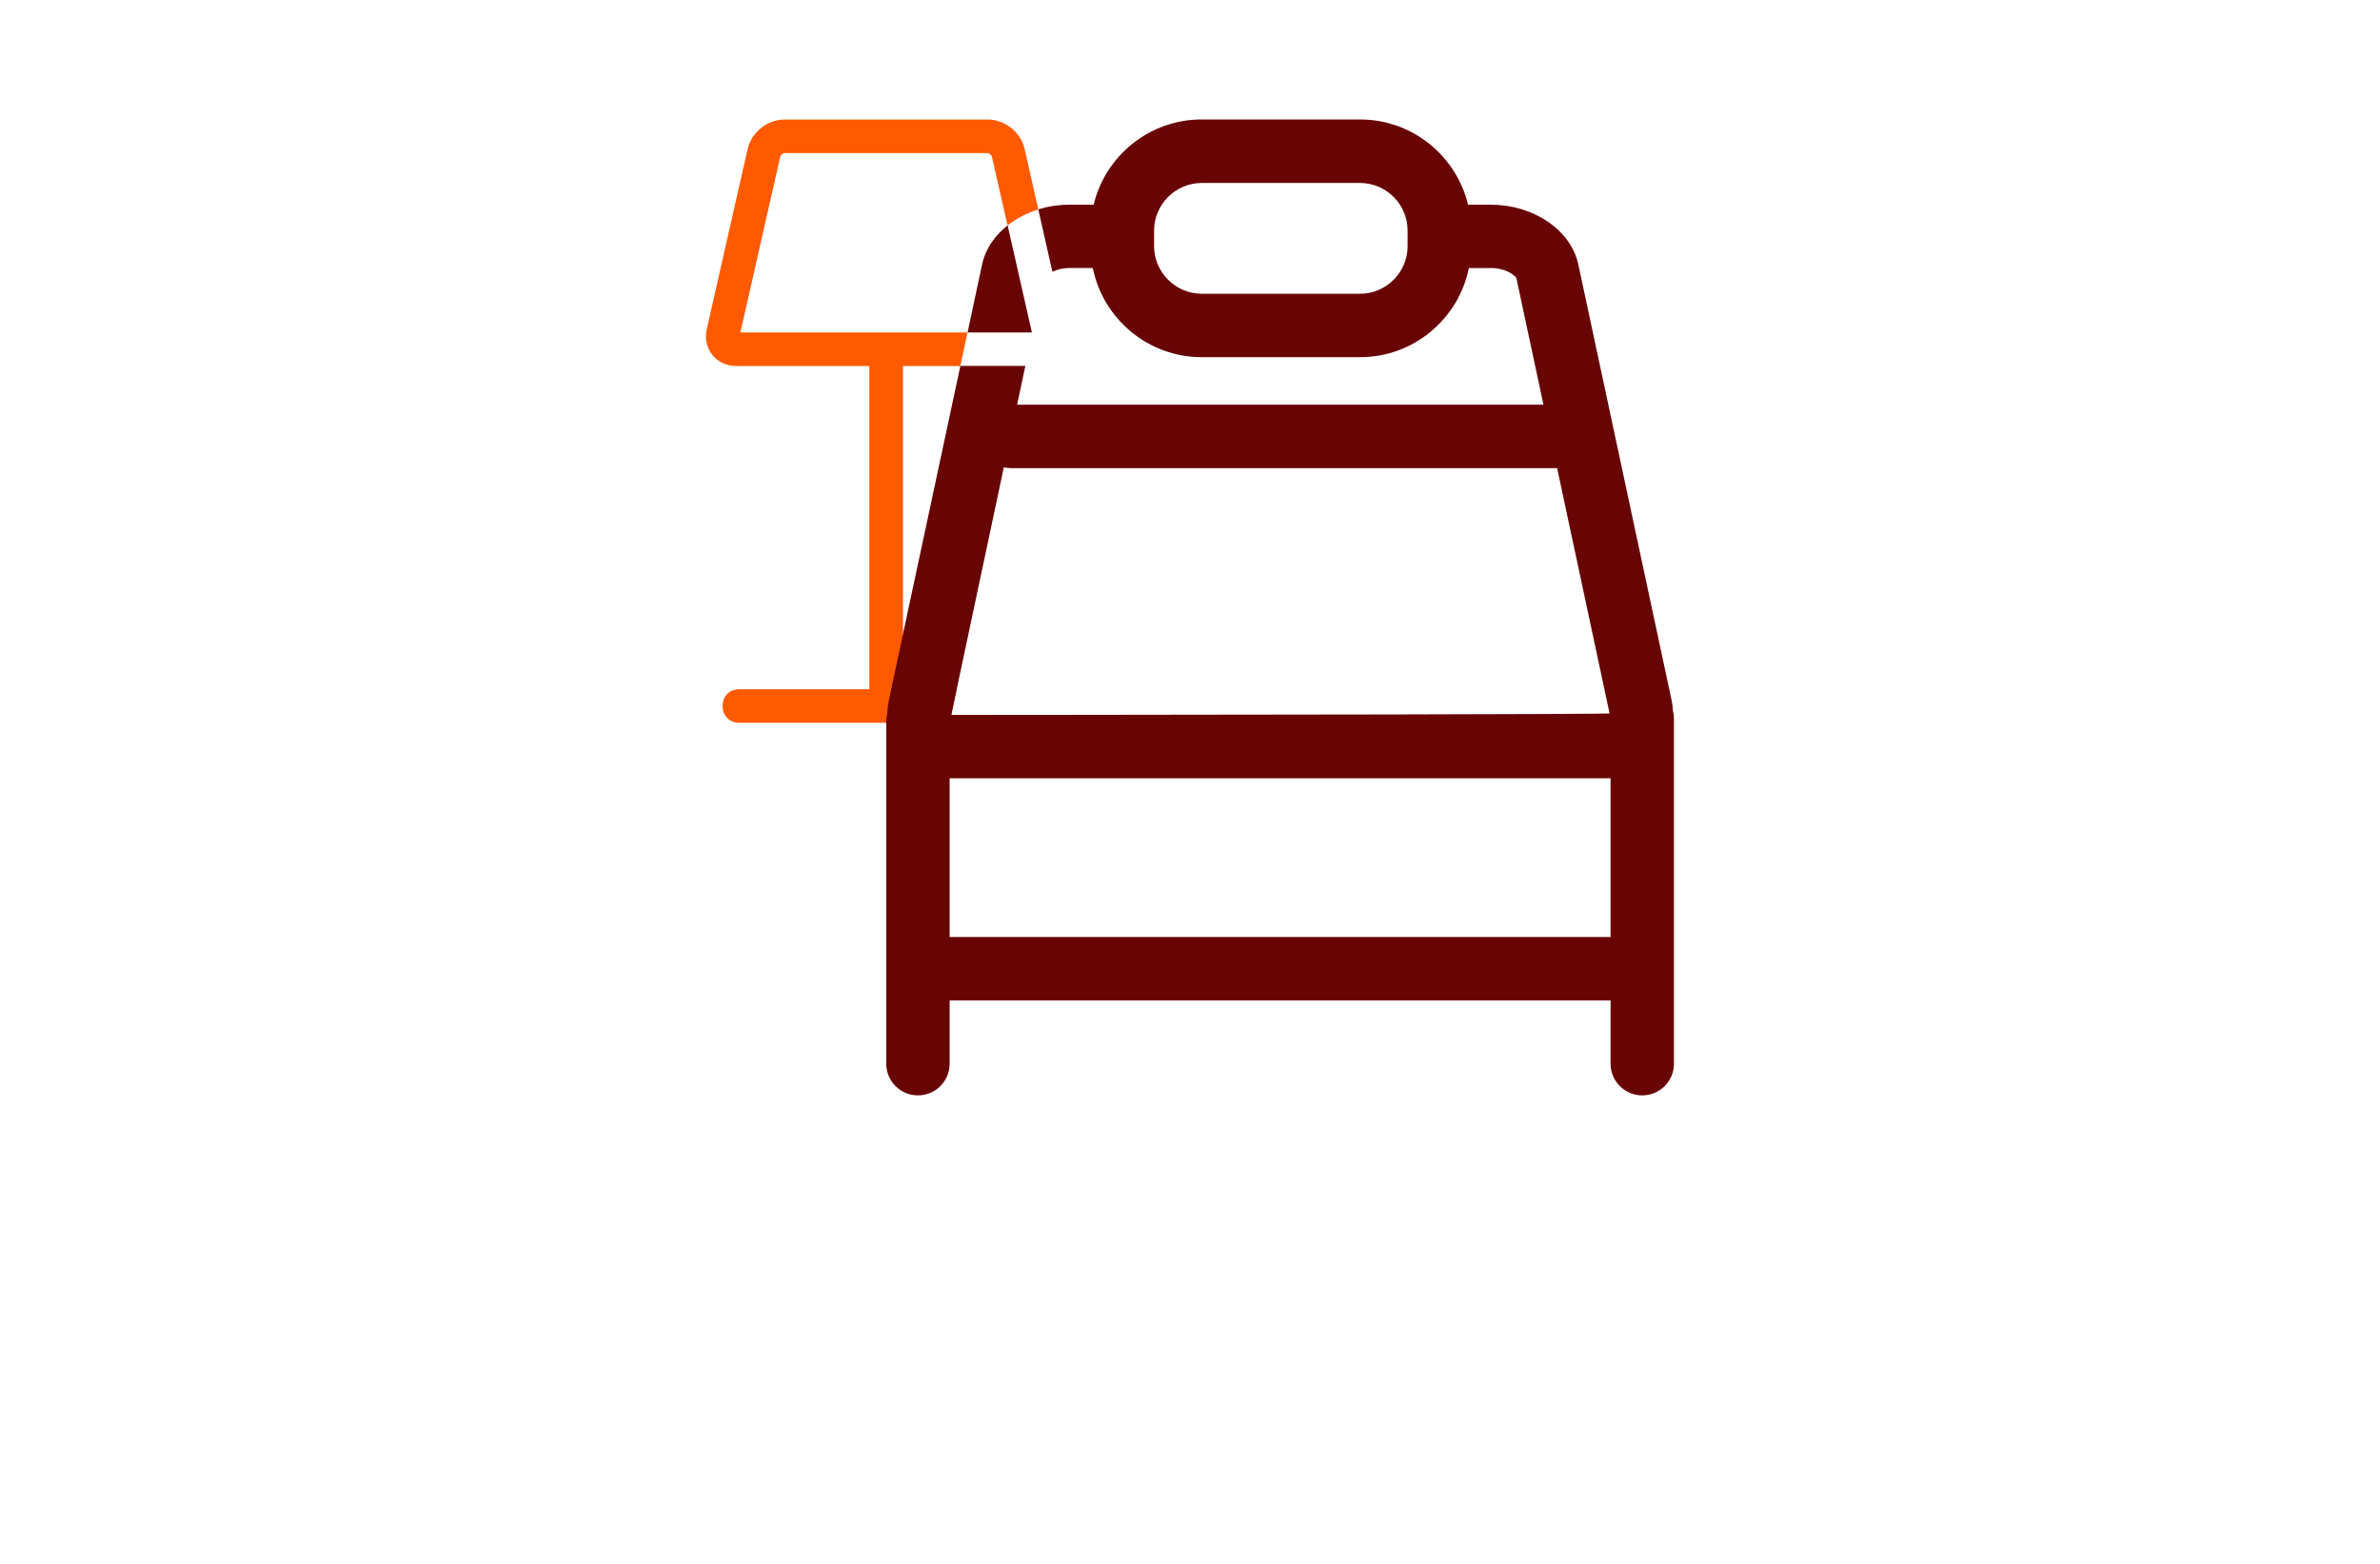 <?xml version="1.0" encoding="utf-8"?>
<!-- Generator: Adobe Illustrator 27.8.1, SVG Export Plug-In . SVG Version: 6.00 Build 0)  -->
<svg version="1.1" xmlns="http://www.w3.org/2000/svg" xmlns:xlink="http://www.w3.org/1999/xlink" x="0px" y="0px"
	 viewBox="0 0 350 230" style="enable-background:new 0 0 350 230;" xml:space="preserve">
<style type="text/css">
	.st0{fill-rule:evenodd;clip-rule:evenodd;fill:#A6D63C;}
	.st1{fill-rule:evenodd;clip-rule:evenodd;fill:#00A0D1;}
	.st2{fill:#421C00;}
	.st3{fill-rule:evenodd;clip-rule:evenodd;fill:#FFFFFF;}
	.st4{fill:#699AE2;}
	.st5{fill:#3B7DC4;}
	.st6{fill:#AF7500;}
	.st7{fill:#FFDF00;}
	.st8{fill:#1A0256;}
	.st9{fill:#00594F;}
	.st10{fill:#00779B;}
	.st11{fill:#0074FF;}
	.st12{fill:#194A91;}
	.st13{fill-rule:evenodd;clip-rule:evenodd;fill:#EFEFEF;}
	.st14{fill:#044159;}
	.st15{fill:#4C2900;}
	.st16{fill:#FFFFFF;}
	.st17{fill:#FFB41F;}
	.st18{fill:#FF5A00;}
	.st19{fill:#680404;}
	.st20{fill:#03AA6F;}
	.st21{fill:#FB5968;}
	.st22{fill:#FFD24A;}
	.st23{fill:#055EBC;}
	.st24{fill:#6F6F6F;}
	.st25{fill:#454545;}
	.st26{fill:#BA1A00;}
	.st27{fill:#0071BC;}
	.st28{fill:#6F0393;}
	.st29{fill:none;}
	.st30{fill:#96D7FF;}
	.st31{fill:#0C5100;}
	.st32{fill:#FFE856;}
	.st33{fill:#803971;}
	.st34{fill:#D3CECD;}
	.st35{fill:#4C241D;}
	.st36{fill:#EA3200;stroke:#4C241D;stroke-linecap:round;stroke-linejoin:round;stroke-miterlimit:50;}
	.st37{fill:#11930A;stroke:#4C241D;stroke-linecap:round;stroke-linejoin:round;stroke-miterlimit:50;}
	.st38{fill:#3792CF;}
	.st39{fill:#FEE36F;}
	.st40{fill:#136296;}
	.st41{fill:#53C2BA;}
	.st42{fill:#6D6D00;}
	.st43{fill:#001087;}
</style>
<g id="Layer_1">
</g>
<g id="Layer_2">
</g>
<g id="Layer_3">
</g>
<g id="Layer_4">
</g>
<g id="Layer_5">
</g>
<g id="Layer_6">
</g>
<g id="Layer_7">
</g>
<g id="Layer_8">
	<g>
		<path class="st18" d="M130.31,49.45c-1.35,0-2.47,1.11-2.47,2.47v51.06c0,1.37,1.11,2.47,2.47,2.47h0.06c0.05,0,0.1,0,0.15-0.01
			c1.27-0.1,2.27-1.16,2.27-2.45V51.91C132.79,50.56,131.68,49.45,130.31,49.45z M139.89,105.15c0-0.02,0.29-1.42,0.79-3.78h-31.96
			v4.93h43.17v-1.16C144.58,105.15,139.89,105.15,139.89,105.15z M151.9,105.14c-7.32,0.01-12.01,0.01-12.01,0.01
			c0-0.02,0.29-1.42,0.79-3.78h-31.96c-3.28,0-3.28,4.93,0,4.93h43.17c1.03,0,1.73-0.49,2.11-1.16H151.9z M150.68,21.9
			c-0.55-2.44-2.9-4.32-5.42-4.32h-29.89c-2.51,0-4.87,1.88-5.42,4.32l-6.01,26.51c-0.65,2.87,1.39,5.42,4.32,5.42h32.97l1.05-4.93
			h-33.4l5.87-25.9c0.05-0.21,0.4-0.49,0.61-0.49h29.89c0.21,0,0.56,0.28,0.61,0.49l2.31,10.16c1.31-1.04,2.84-1.83,4.52-2.36
			L150.68,21.9z"/>
		<path class="st19" d="M246.03,104.57c-0.5-2.03-2.33-3.53-4.52-3.53c-2.58,0-4.66,2.09-4.66,4.66v50.74
			c0,2.58,2.09,4.66,4.66,4.66c2.58,0,4.66-2.09,4.66-4.66V105.7C246.17,105.31,246.12,104.93,246.03,104.57z M134.98,101.5
			c-0.78,0-1.53,0.2-2.18,0.55c-1.09,0.57-1.92,1.56-2.28,2.75c-0.05,0.21-0.1,0.41-0.13,0.63c-0.04,0.23-0.06,0.48-0.06,0.73v50.29
			c0,2.56,2.09,4.65,4.66,4.65c2.58,0,4.66-2.09,4.66-4.65v-50.29C139.64,103.59,137.55,101.5,134.98,101.5z M230.32,59.53h-81.59
			c-2.58,0-4.66,2.09-4.66,4.66c0,2.2,1.51,4.03,3.55,4.53c0.35,0.09,0.72,0.13,1.11,0.13h81.59c2.58,0,4.66-2.09,4.66-4.66
			C234.98,61.62,232.89,59.53,230.32,59.53z M215.89,30.11c-1.72-7.18-8.19-12.54-15.88-12.54h-23.3c-7.69,0-14.16,5.36-15.88,12.54
			c-0.28,1.21-0.44,2.48-0.44,3.78v2.32c0,1.1,0.11,2.17,0.32,3.21v0.01c1.5,7.45,8.12,13.1,16,13.1h23.3c7.9,0,14.5-5.65,16-13.1
			v-0.01c0.21-1.04,0.32-2.11,0.32-3.21V33.9C216.33,32.59,216.17,31.32,215.89,30.11z M207,36.21c0,3.84-3.15,6.99-6.99,6.99h-23.3
			c-3.83,0-6.99-3.15-6.99-6.99V33.9c0-3.84,3.16-6.99,6.99-6.99h23.3c3.84,0,6.99,3.15,6.99,6.99V36.21z M237.49,137.81H136.11
			c-2.58,0-4.66,2.09-4.66,4.66s2.09,4.66,4.66,4.66h101.38c2.58,0,4.66-2.09,4.66-4.66S240.07,137.81,237.49,137.81z M141.24,53.83
			l-8.45,39.49v8.06h7.9c1.36-6.42,4.24-19.99,6.93-32.65c-2.04-0.5-3.55-2.33-3.55-4.53c0-2.58,2.09-4.66,4.66-4.66h0.84
			c0.42-2,0.83-3.92,1.21-5.7H141.24z M148.18,33.15c-1.9,1.49-3.28,3.48-3.77,5.81l-2.12,9.94h9.46L148.18,33.15z M141.24,53.83
			l-8.45,39.49v8.06h7.9c1.36-6.42,4.24-19.99,6.93-32.65c-2.04-0.5-3.55-2.33-3.55-4.53c0-2.58,2.09-4.66,4.66-4.66h0.84
			c0.42-2,0.83-3.92,1.21-5.7H141.24z M245.82,102.97l-13.7-64.01c-1.12-5.3-6.82-8.85-12.79-8.85h-4.75v9.31h4.75
			c1.05,0,2.11,0.31,2.89,0.79c0.54,0.34,0.77,0.63,0.78,0.7l3.98,18.61h-77.41c0.42-2,0.83-3.92,1.21-5.7h-9.55l-8.45,39.49
			l-1.72,8.06l-0.34,1.6c-0.13,0.61-0.21,1.22-0.22,1.83c0,0.21,0,0.41,0.01,0.62c0.01,0.29,0.04,0.59,0.09,0.88
			c0.6,4.43,4.28,8.04,9.03,8.15c0.09,0.01,0.17,0.01,0.26,0.01h96.95c5.4-0.11,9.42-4.69,9.18-9.9
			C246,104.03,245.93,103.51,245.82,102.97z M154.02,105.14h-2.11c-7.32,0.01-12.01,0.01-12.01,0.01c0-0.02,0.29-1.42,0.79-3.78
			c1.36-6.42,4.24-19.99,6.93-32.65c0.35,0.09,0.72,0.13,1.11,0.13h80.26l7.71,36.07C236.7,105.06,180.89,105.12,154.02,105.14z
			 M148.18,33.15c-1.9,1.49-3.28,3.48-3.77,5.81l-2.12,9.94h9.46L148.18,33.15z M141.24,53.83l-8.45,39.49v8.06h7.9
			c1.36-6.42,4.24-19.99,6.93-32.65c-2.04-0.5-3.55-2.33-3.55-4.53c0-2.58,2.09-4.66,4.66-4.66h0.84c0.42-2,0.83-3.92,1.21-5.7
			H141.24z M157.21,30.11c-1.55,0-3.09,0.24-4.52,0.68l2.07,9.18c0.71-0.34,1.59-0.55,2.44-0.55h4.63v-9.31H157.21z M148.18,33.15
			c-1.9,1.49-3.28,3.48-3.77,5.81l-2.12,9.94h9.46L148.18,33.15z"/>
	</g>
</g>
<g id="Layer_9">
</g>
<g id="Layer_10">
</g>
<g id="Layer_11">
</g>
<g id="Layer_12">
</g>
<g id="Layer_13">
</g>
<g id="Layer_14">
</g>
<g id="Layer_15">
</g>
</svg>
